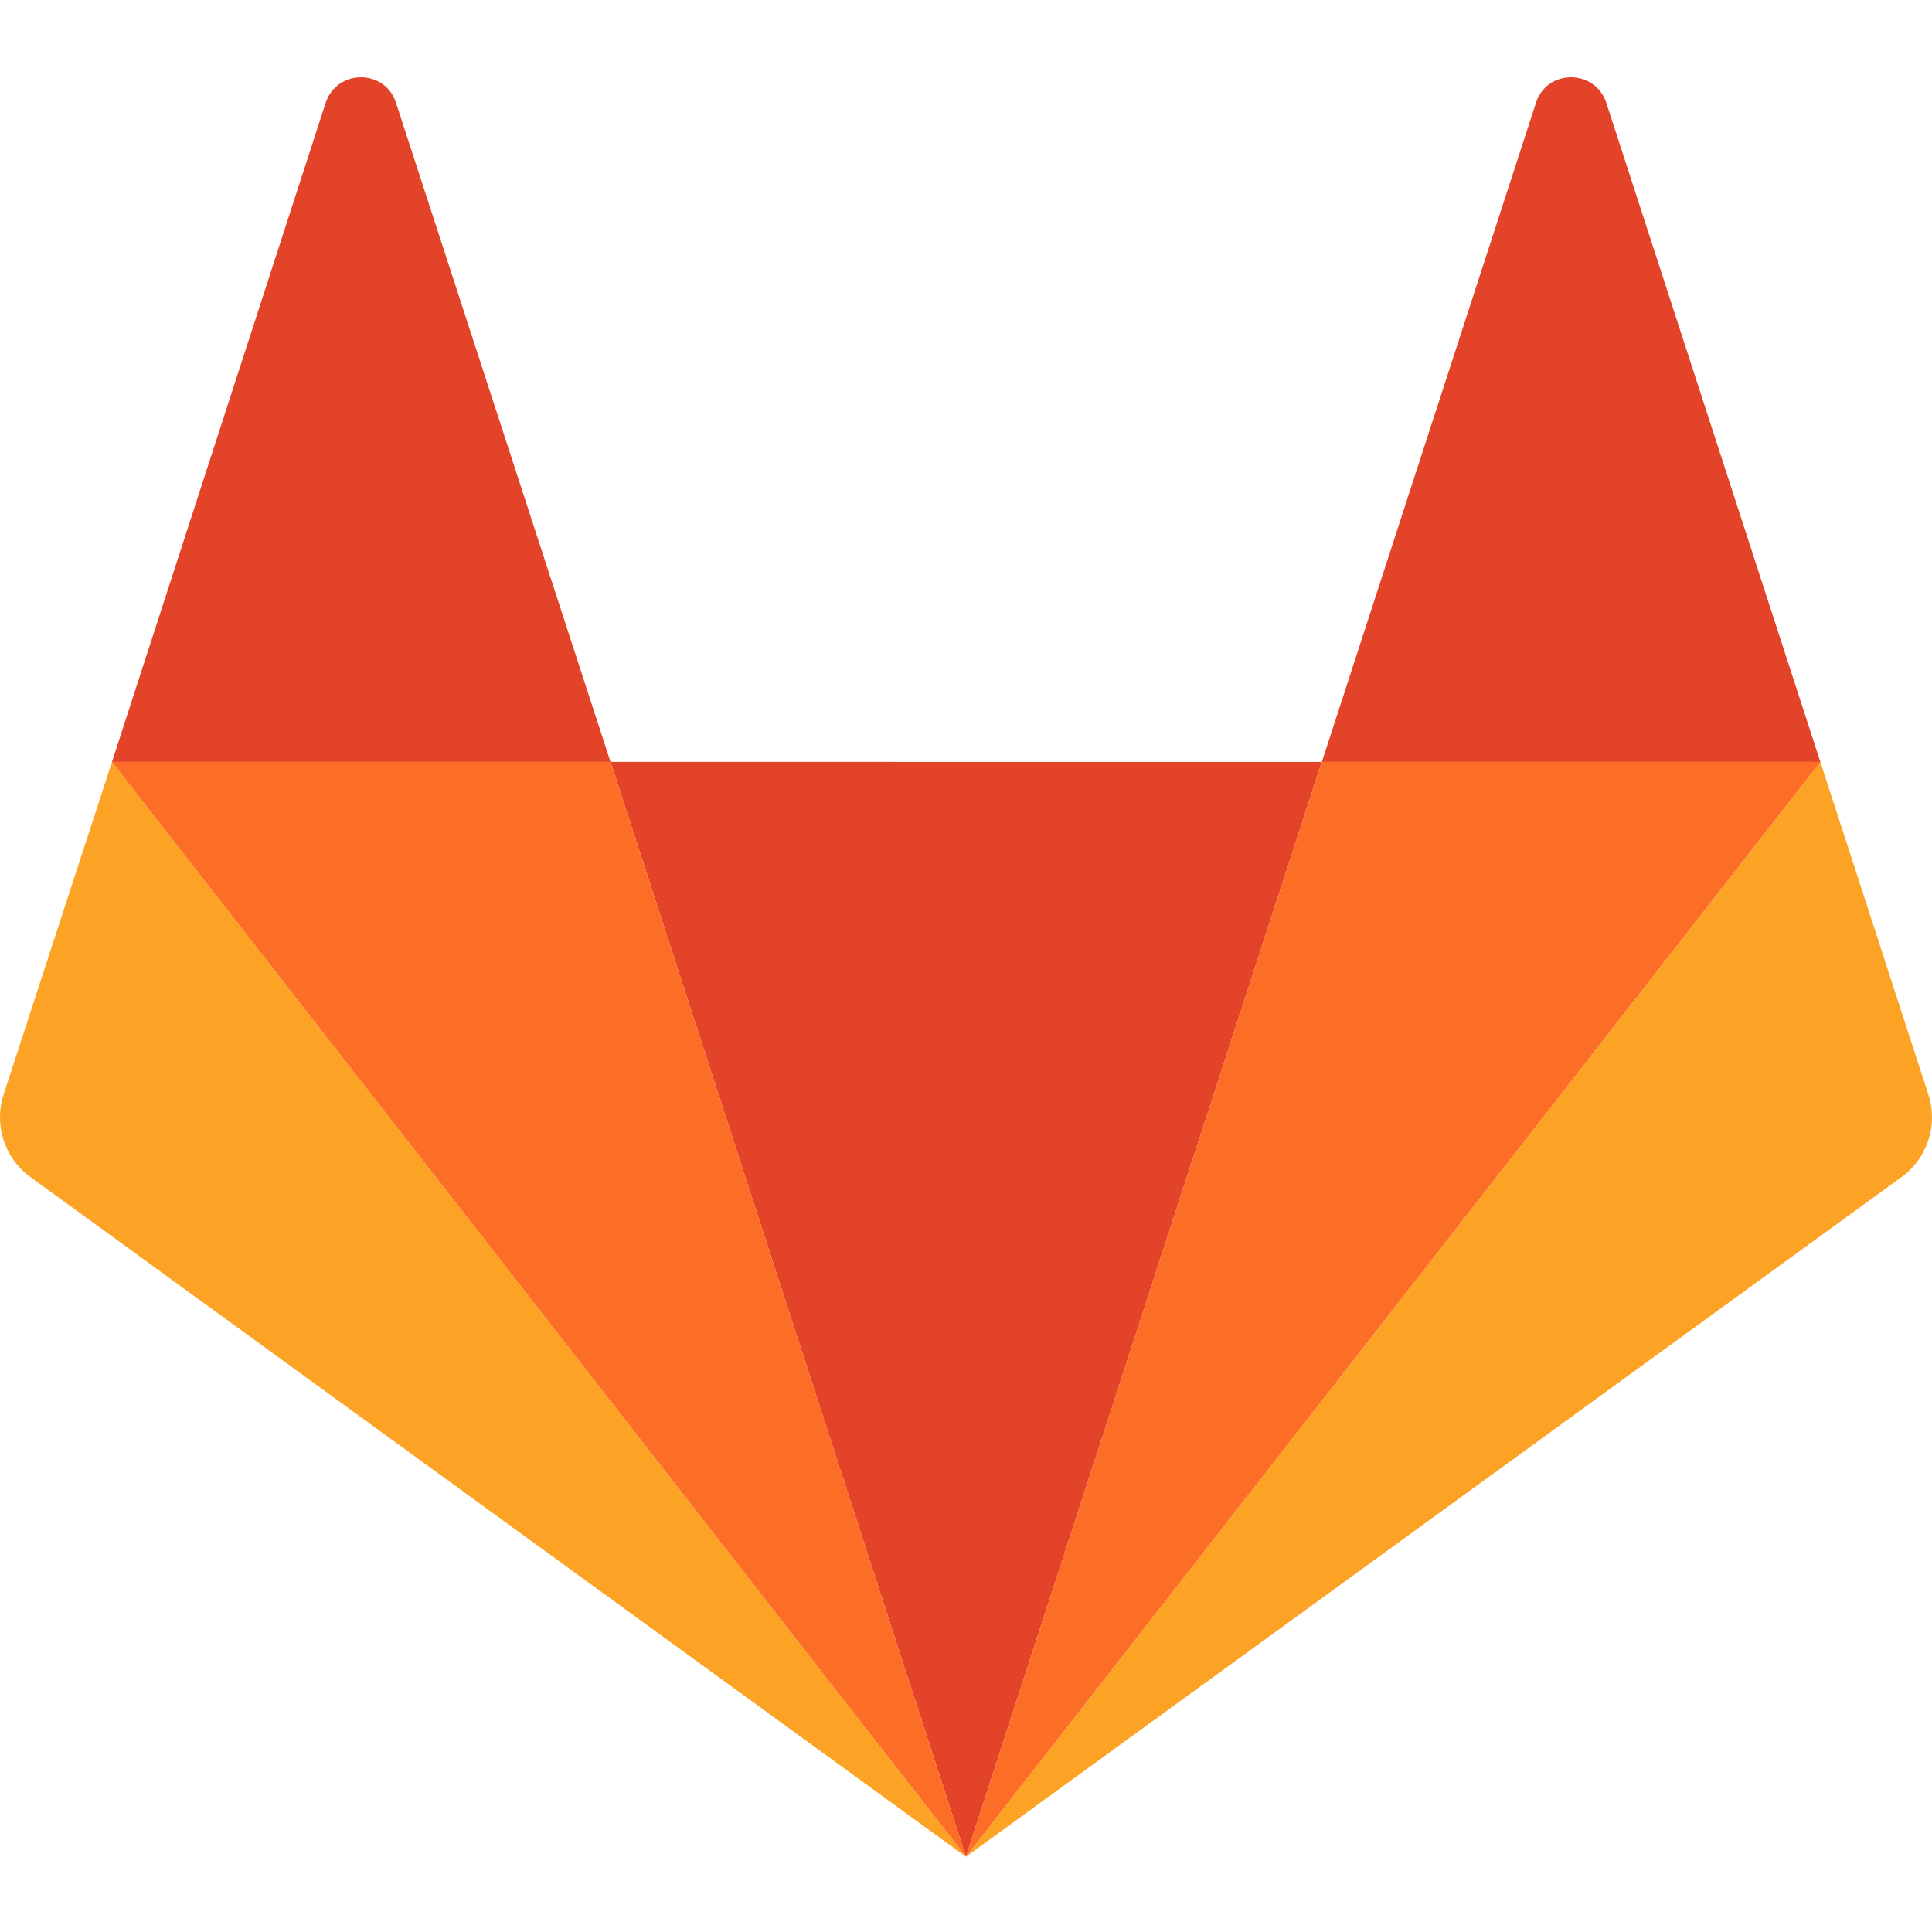 <svg xmlns="http://www.w3.org/2000/svg" fill="none" viewBox="0 0 50 50"><path fill="#E24329" d="M24.998 48.052l9.211-28.334H15.8l9.198 28.334z"/><path fill="#FCA326" d="M2.898 19.719l-2.805 8.608c-.254.782.02 1.644.69 2.132l24.215 17.594L2.898 19.719z"/><path fill="#E24329" d="M2.898 19.719h12.902l-5.553-17.064c-.284-.873-1.523-.873-1.817 0l-5.532 17.064z"/><path fill="#FCA326" d="M47.111 19.719l2.795 8.608c.254.782-.02 1.644-.69 2.132l-24.218 17.594 22.113-28.333z"/><path fill="#E24329" d="M47.111 19.719H34.21l5.542-17.064c.284-.873 1.523-.873 1.817 0l5.542 17.064z"/><path fill="#FC6D26" d="M24.998 48.052l9.211-28.333h12.902L24.998 48.052zm0 0L2.898 19.719h12.902l9.198 28.333z"/></svg>